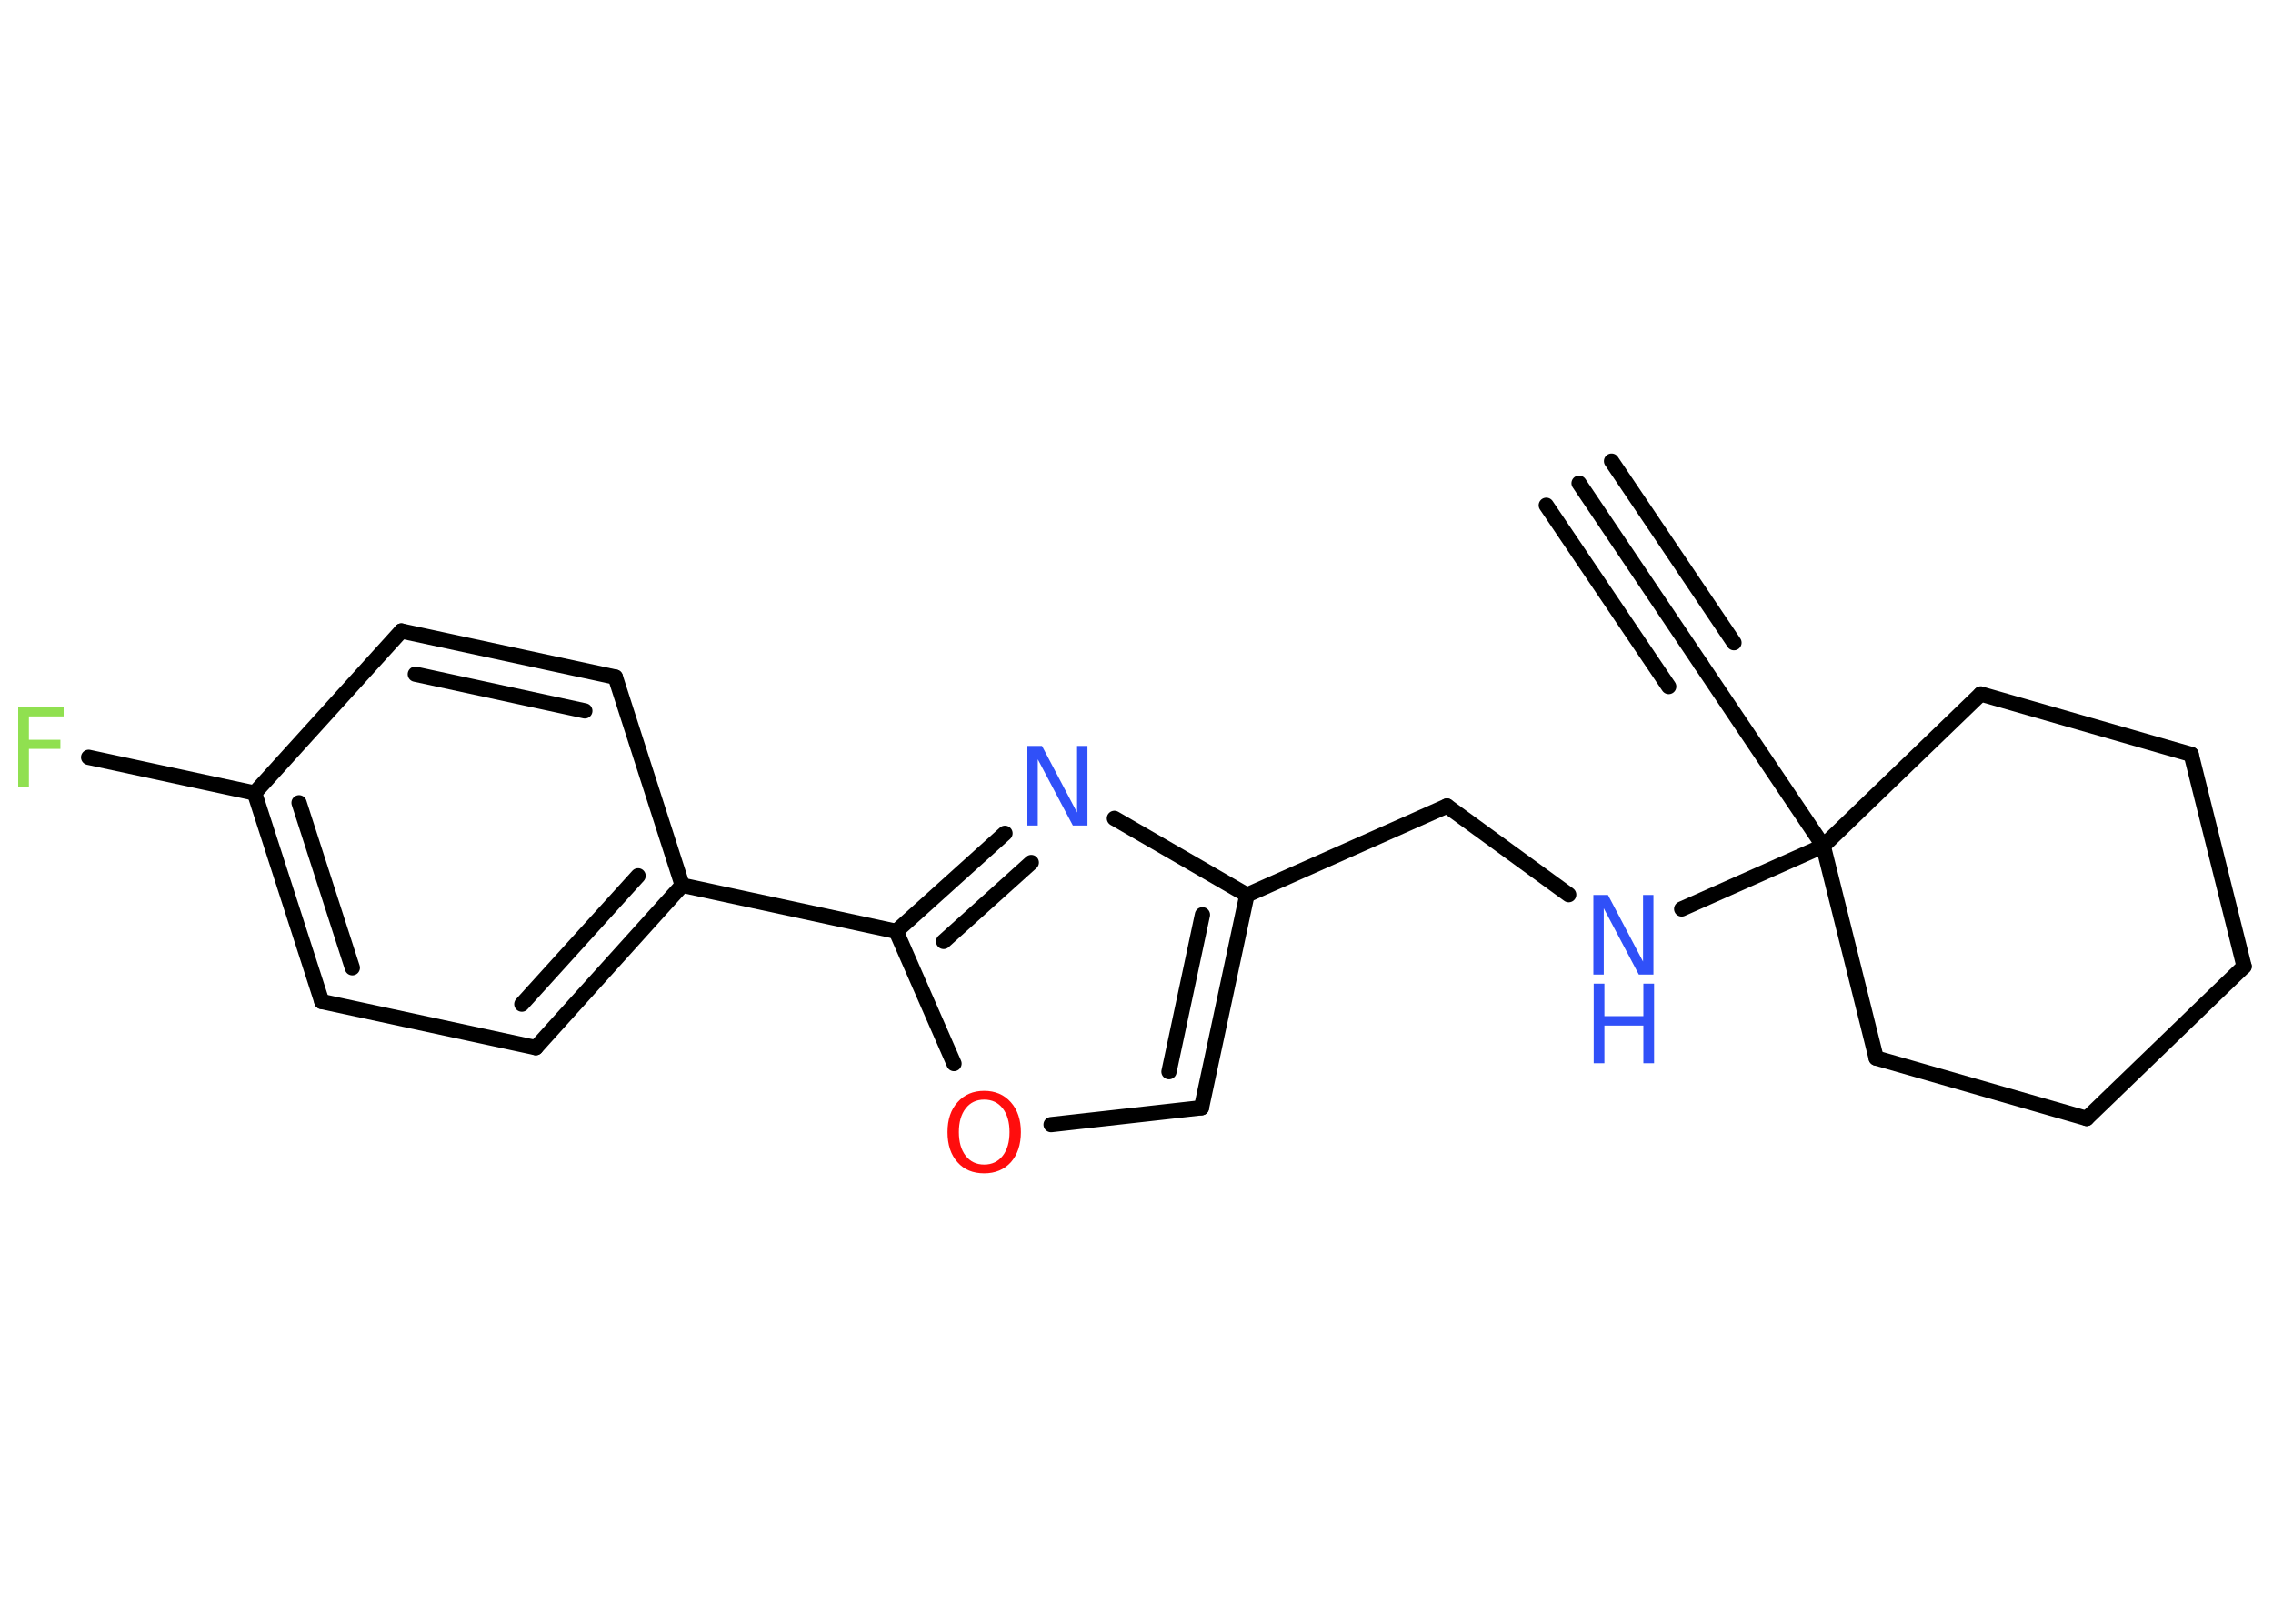 <?xml version='1.0' encoding='UTF-8'?>
<!DOCTYPE svg PUBLIC "-//W3C//DTD SVG 1.1//EN" "http://www.w3.org/Graphics/SVG/1.1/DTD/svg11.dtd">
<svg version='1.2' xmlns='http://www.w3.org/2000/svg' xmlns:xlink='http://www.w3.org/1999/xlink' width='70.0mm' height='50.0mm' viewBox='0 0 70.0 50.0'>
  <desc>Generated by the Chemistry Development Kit (http://github.com/cdk)</desc>
  <g stroke-linecap='round' stroke-linejoin='round' stroke='#000000' stroke-width='.47' fill='#3050F8'>
    <rect x='.0' y='.0' width='70.0' height='50.0' fill='#FFFFFF' stroke='none'/>
    <g id='mol1' class='mol'>
      <g id='mol1bnd1' class='bond'>
        <line x1='48.63' y1='14.88' x2='52.39' y2='20.46'/>
        <line x1='49.63' y1='14.2' x2='53.4' y2='19.79'/>
        <line x1='47.62' y1='15.56' x2='51.39' y2='21.14'/>
      </g>
      <line id='mol1bnd2' class='bond' x1='52.39' y1='20.46' x2='56.15' y2='26.05'/>
      <line id='mol1bnd3' class='bond' x1='56.15' y1='26.05' x2='51.79' y2='27.99'/>
      <line id='mol1bnd4' class='bond' x1='48.31' y1='27.55' x2='44.56' y2='24.82'/>
      <line id='mol1bnd5' class='bond' x1='44.56' y1='24.82' x2='38.4' y2='27.56'/>
      <g id='mol1bnd6' class='bond'>
        <line x1='37.0' y1='34.11' x2='38.4' y2='27.56'/>
        <line x1='36.0' y1='33.0' x2='37.03' y2='28.17'/>
      </g>
      <line id='mol1bnd7' class='bond' x1='37.0' y1='34.11' x2='32.37' y2='34.63'/>
      <line id='mol1bnd8' class='bond' x1='29.38' y1='32.75' x2='27.6' y2='28.68'/>
      <line id='mol1bnd9' class='bond' x1='27.6' y1='28.68' x2='21.01' y2='27.26'/>
      <g id='mol1bnd10' class='bond'>
        <line x1='16.5' y1='32.26' x2='21.01' y2='27.26'/>
        <line x1='16.07' y1='30.92' x2='19.65' y2='26.97'/>
      </g>
      <line id='mol1bnd11' class='bond' x1='16.5' y1='32.26' x2='9.91' y2='30.84'/>
      <g id='mol1bnd12' class='bond'>
        <line x1='7.84' y1='24.42' x2='9.91' y2='30.84'/>
        <line x1='9.21' y1='24.72' x2='10.85' y2='29.8'/>
      </g>
      <line id='mol1bnd13' class='bond' x1='7.84' y1='24.42' x2='2.73' y2='23.32'/>
      <line id='mol1bnd14' class='bond' x1='7.84' y1='24.42' x2='12.36' y2='19.43'/>
      <g id='mol1bnd15' class='bond'>
        <line x1='18.95' y1='20.85' x2='12.36' y2='19.43'/>
        <line x1='18.01' y1='21.89' x2='12.79' y2='20.76'/>
      </g>
      <line id='mol1bnd16' class='bond' x1='21.01' y1='27.26' x2='18.95' y2='20.85'/>
      <g id='mol1bnd17' class='bond'>
        <line x1='30.95' y1='25.66' x2='27.6' y2='28.68'/>
        <line x1='31.76' y1='26.56' x2='29.06' y2='28.99'/>
      </g>
      <line id='mol1bnd18' class='bond' x1='38.4' y1='27.56' x2='34.32' y2='25.2'/>
      <line id='mol1bnd19' class='bond' x1='56.15' y1='26.05' x2='61.0' y2='21.37'/>
      <line id='mol1bnd20' class='bond' x1='61.0' y1='21.37' x2='67.48' y2='23.23'/>
      <line id='mol1bnd21' class='bond' x1='67.48' y1='23.23' x2='69.11' y2='29.76'/>
      <line id='mol1bnd22' class='bond' x1='69.11' y1='29.76' x2='64.26' y2='34.44'/>
      <line id='mol1bnd23' class='bond' x1='64.26' y1='34.44' x2='57.78' y2='32.58'/>
      <line id='mol1bnd24' class='bond' x1='56.15' y1='26.05' x2='57.78' y2='32.58'/>
      <g id='mol1atm4' class='atom'>
        <path d='M49.08 27.56h.44l1.08 2.05v-2.05h.32v2.45h-.45l-1.08 -2.04v2.04h-.32v-2.45z' stroke='none'/>
        <path d='M49.08 30.29h.33v1.0h1.2v-1.0h.33v2.45h-.33v-1.16h-1.2v1.16h-.33v-2.45z' stroke='none'/>
      </g>
      <path id='mol1atm8' class='atom' d='M30.31 33.86q-.36 .0 -.57 .27q-.21 .27 -.21 .73q.0 .46 .21 .73q.21 .27 .57 .27q.36 .0 .57 -.27q.21 -.27 .21 -.73q.0 -.46 -.21 -.73q-.21 -.27 -.57 -.27zM30.31 33.59q.51 .0 .82 .35q.31 .35 .31 .92q.0 .58 -.31 .93q-.31 .34 -.82 .34q-.52 .0 -.82 -.34q-.31 -.34 -.31 -.93q.0 -.58 .31 -.92q.31 -.35 .82 -.35z' stroke='none' fill='#FF0D0D'/>
      <path id='mol1atm14' class='atom' d='M.56 21.78h1.4v.28h-1.07v.72h.97v.28h-.97v1.17h-.33v-2.45z' stroke='none' fill='#90E050'/>
      <path id='mol1atm17' class='atom' d='M31.65 22.97h.44l1.08 2.05v-2.05h.32v2.45h-.45l-1.08 -2.04v2.04h-.32v-2.45z' stroke='none'/>
    </g>
  </g>
</svg>
